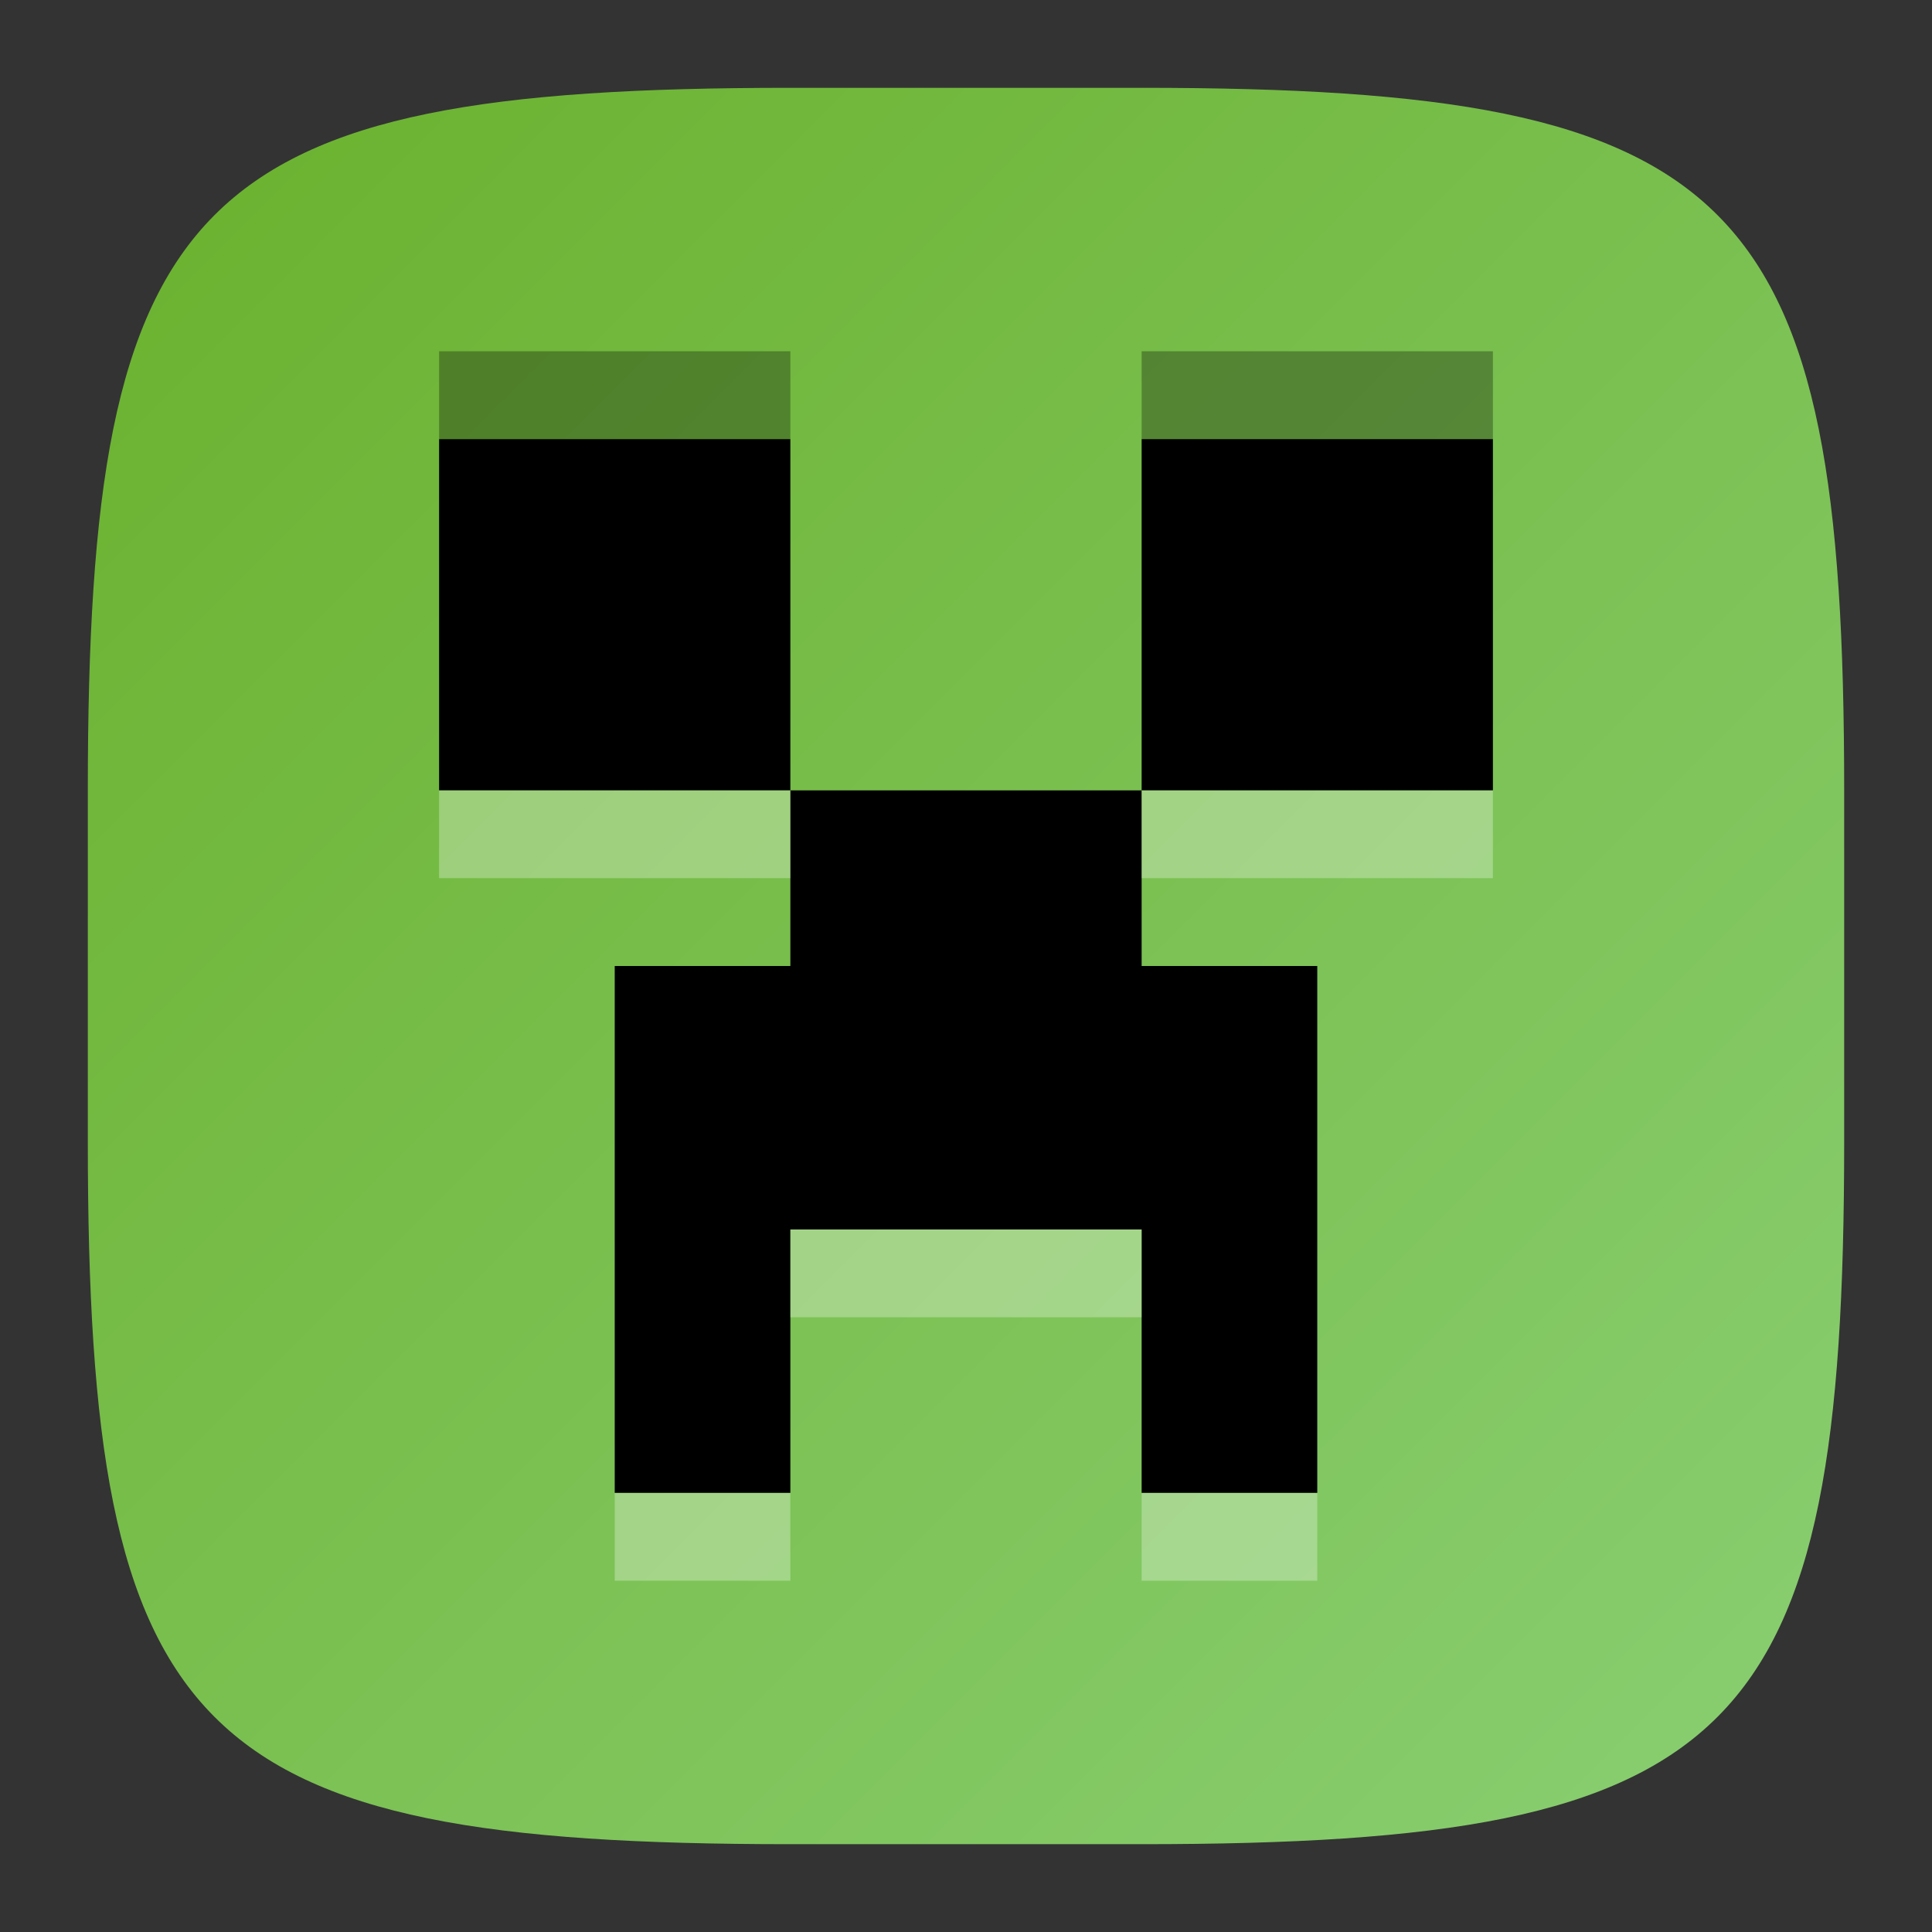 <?xml version="1.0" encoding="UTF-8" standalone="no"?>
<!-- Created with Inkscape (http://www.inkscape.org/) -->

<svg
   width="22"
   height="22"
   viewBox="0 0 22 22"
   version="1.1"
   id="svg5"
   inkscape:version="1.2.2 (1:1.2.2+202212051552+b0a8486541)"
   sodipodi:docname="minecraft.svg"
   xmlns:inkscape="http://www.inkscape.org/namespaces/inkscape"
   xmlns:sodipodi="http://sodipodi.sourceforge.net/DTD/sodipodi-0.dtd"
   xmlns:xlink="http://www.w3.org/1999/xlink"
   xmlns="http://www.w3.org/2000/svg"
   xmlns:svg="http://www.w3.org/2000/svg">
  <rect x="0" y="0" width="22" height="22" fill="#333333" stroke="none"/>
  <sodipodi:namedview
     id="namedview7"
     pagecolor="#ffffff"
     bordercolor="#000000"
     borderopacity="0.25"
     inkscape:showpageshadow="2"
     inkscape:pageopacity="0.0"
     inkscape:pagecheckerboard="0"
     inkscape:deskcolor="#d1d1d1"
     inkscape:document-units="px"
     showgrid="false"
     inkscape:zoom="36.818182"
     inkscape:cx="11"
     inkscape:cy="11"
     inkscape:window-width="1920"
     inkscape:window-height="1012"
     inkscape:window-x="0"
     inkscape:window-y="0"
     inkscape:window-maximized="1"
     inkscape:current-layer="svg5"
     showguides="false" />
  <defs
     id="defs2">
    <linearGradient
       inkscape:collect="always"
       xlink:href="#linearGradient1149"
       id="linearGradient3500"
       x1="2"
       y1="2"
       x2="31.333"
       y2="31.333"
       gradientUnits="userSpaceOnUse"
       gradientTransform="matrix(0.75,0,0,0.75,-0.5,-0.5)" />
    <linearGradient
       inkscape:collect="always"
       id="linearGradient1149">
      <stop
         style="stop-color:#6ab12d;stop-opacity:1;"
         offset="0"
         id="stop1145" />
      <stop
         style="stop-color:#8dd27a;stop-opacity:1;"
         offset="1"
         id="stop1147" />
    </linearGradient>
  </defs>
  <path
     id="path530"
     style="fill:url(#linearGradient3500);fill-opacity:1;stroke-width:0.75;stroke-linecap:round;stroke-linejoin:round"
     d="M 9,1 C 2.174,1 1,2.205 1,9 v 4 c 0,6.795 1.174,8 8,8 h 4 c 6.826,0 8,-1.205 8,-8 V 9 C 21,2.205 19.826,1 13,1 Z"
     sodipodi:nodetypes="sssssssss" />
  <path
     id="rect310"
     style="fill:#000000;stroke-width:1.5"
     d="M 5,5 V 9 H 9 V 5 Z m 4,4 v 2 H 7 v 6 h 2 v -3 h 4 v 3 h 2 V 11 H 13 V 9 Z m 4,0 h 4 V 5 h -4 z"
     sodipodi:nodetypes="ccccccccccccccccccccccc" />
  <path
     id="path1179"
     style="opacity:0.3;fill:#ffffff;stroke-width:1.5"
     d="m 5,9 v 1 H 9 V 9 Z m 8,0 v 1 h 4 V 9 Z m -4,5 v 1 h 4 v -1 z m -2,3 v 1 H 9 V 17 Z m 6,0 v 1 h 2 V 17 Z"
     sodipodi:nodetypes="ccccccccccccccccccccccccc" />
  <path
     d="M 5,4 V 5 H 9 V 4 Z m 8,0 v 1 h 4 V 4 Z"
     style="opacity:0.3;fill:#000000;stroke-width:1.5"
     id="path1221"
     sodipodi:nodetypes="cccccccccc" />
</svg>
